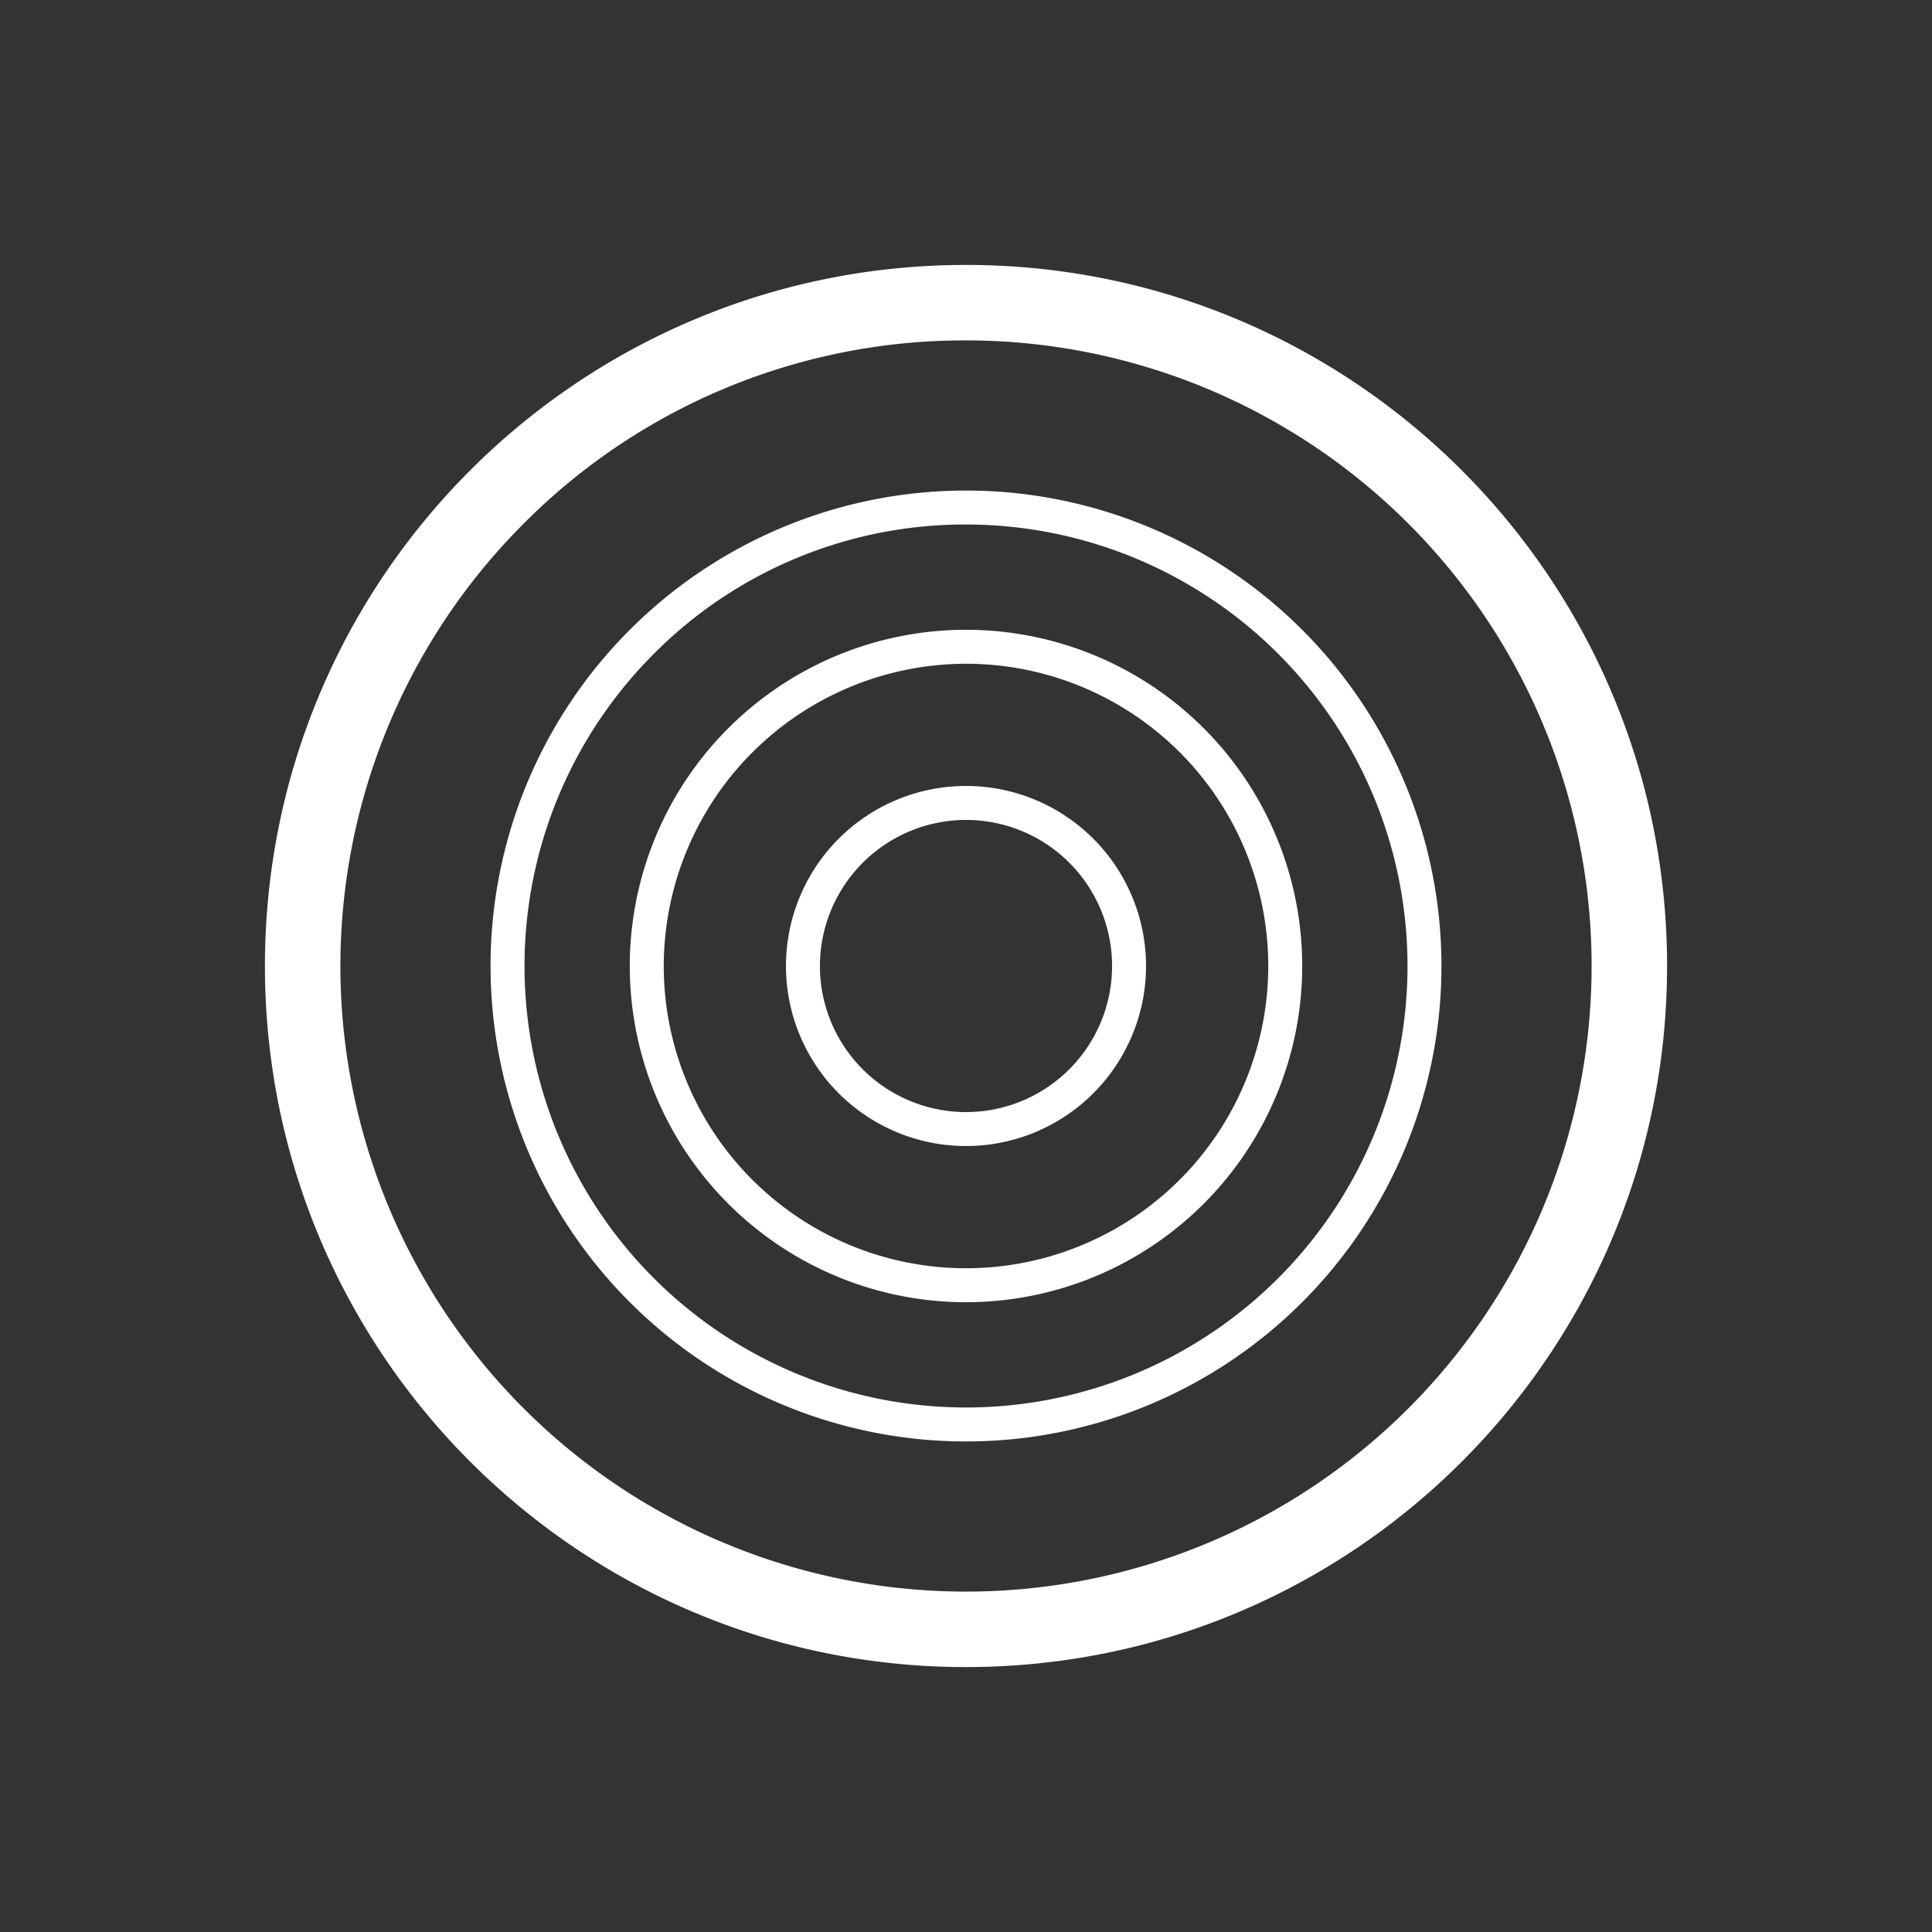 <svg id="Layer_1" data-name="Layer 1" xmlns="http://www.w3.org/2000/svg" viewBox="0 0 512 512"><rect x="0" y="0" width="512" height="512" fill="#333333" stroke="none"/><defs><style>.cls-1{fill:#fff;}</style></defs><path class="cls-1" d="M256,90.21a165.79,165.79,0,1,1-117.23,48.56A164.72,164.72,0,0,1,256,90.21m0-20C153.39,70.21,70.21,153.39,70.21,256S153.39,441.79,256,441.79,441.79,358.61,441.79,256,358.61,70.21,256,70.21Z"/><path class="cls-1" d="M256,139a117,117,0,1,1-82.73,34.27A116.23,116.23,0,0,1,256,139m0-9A126,126,0,1,0,382,256,126,126,0,0,0,256,130Z"/><path class="cls-1" d="M256,175.9A80.1,80.1,0,1,1,175.9,256,80.2,80.2,0,0,1,256,175.9m0-9A89.1,89.1,0,1,0,345.1,256,89.1,89.1,0,0,0,256,166.9Z"/><path class="cls-1" d="M256,217.29A38.71,38.71,0,1,1,217.29,256,38.75,38.75,0,0,1,256,217.29m0-9A47.71,47.71,0,1,0,303.71,256,47.71,47.71,0,0,0,256,208.29Z"/></svg>